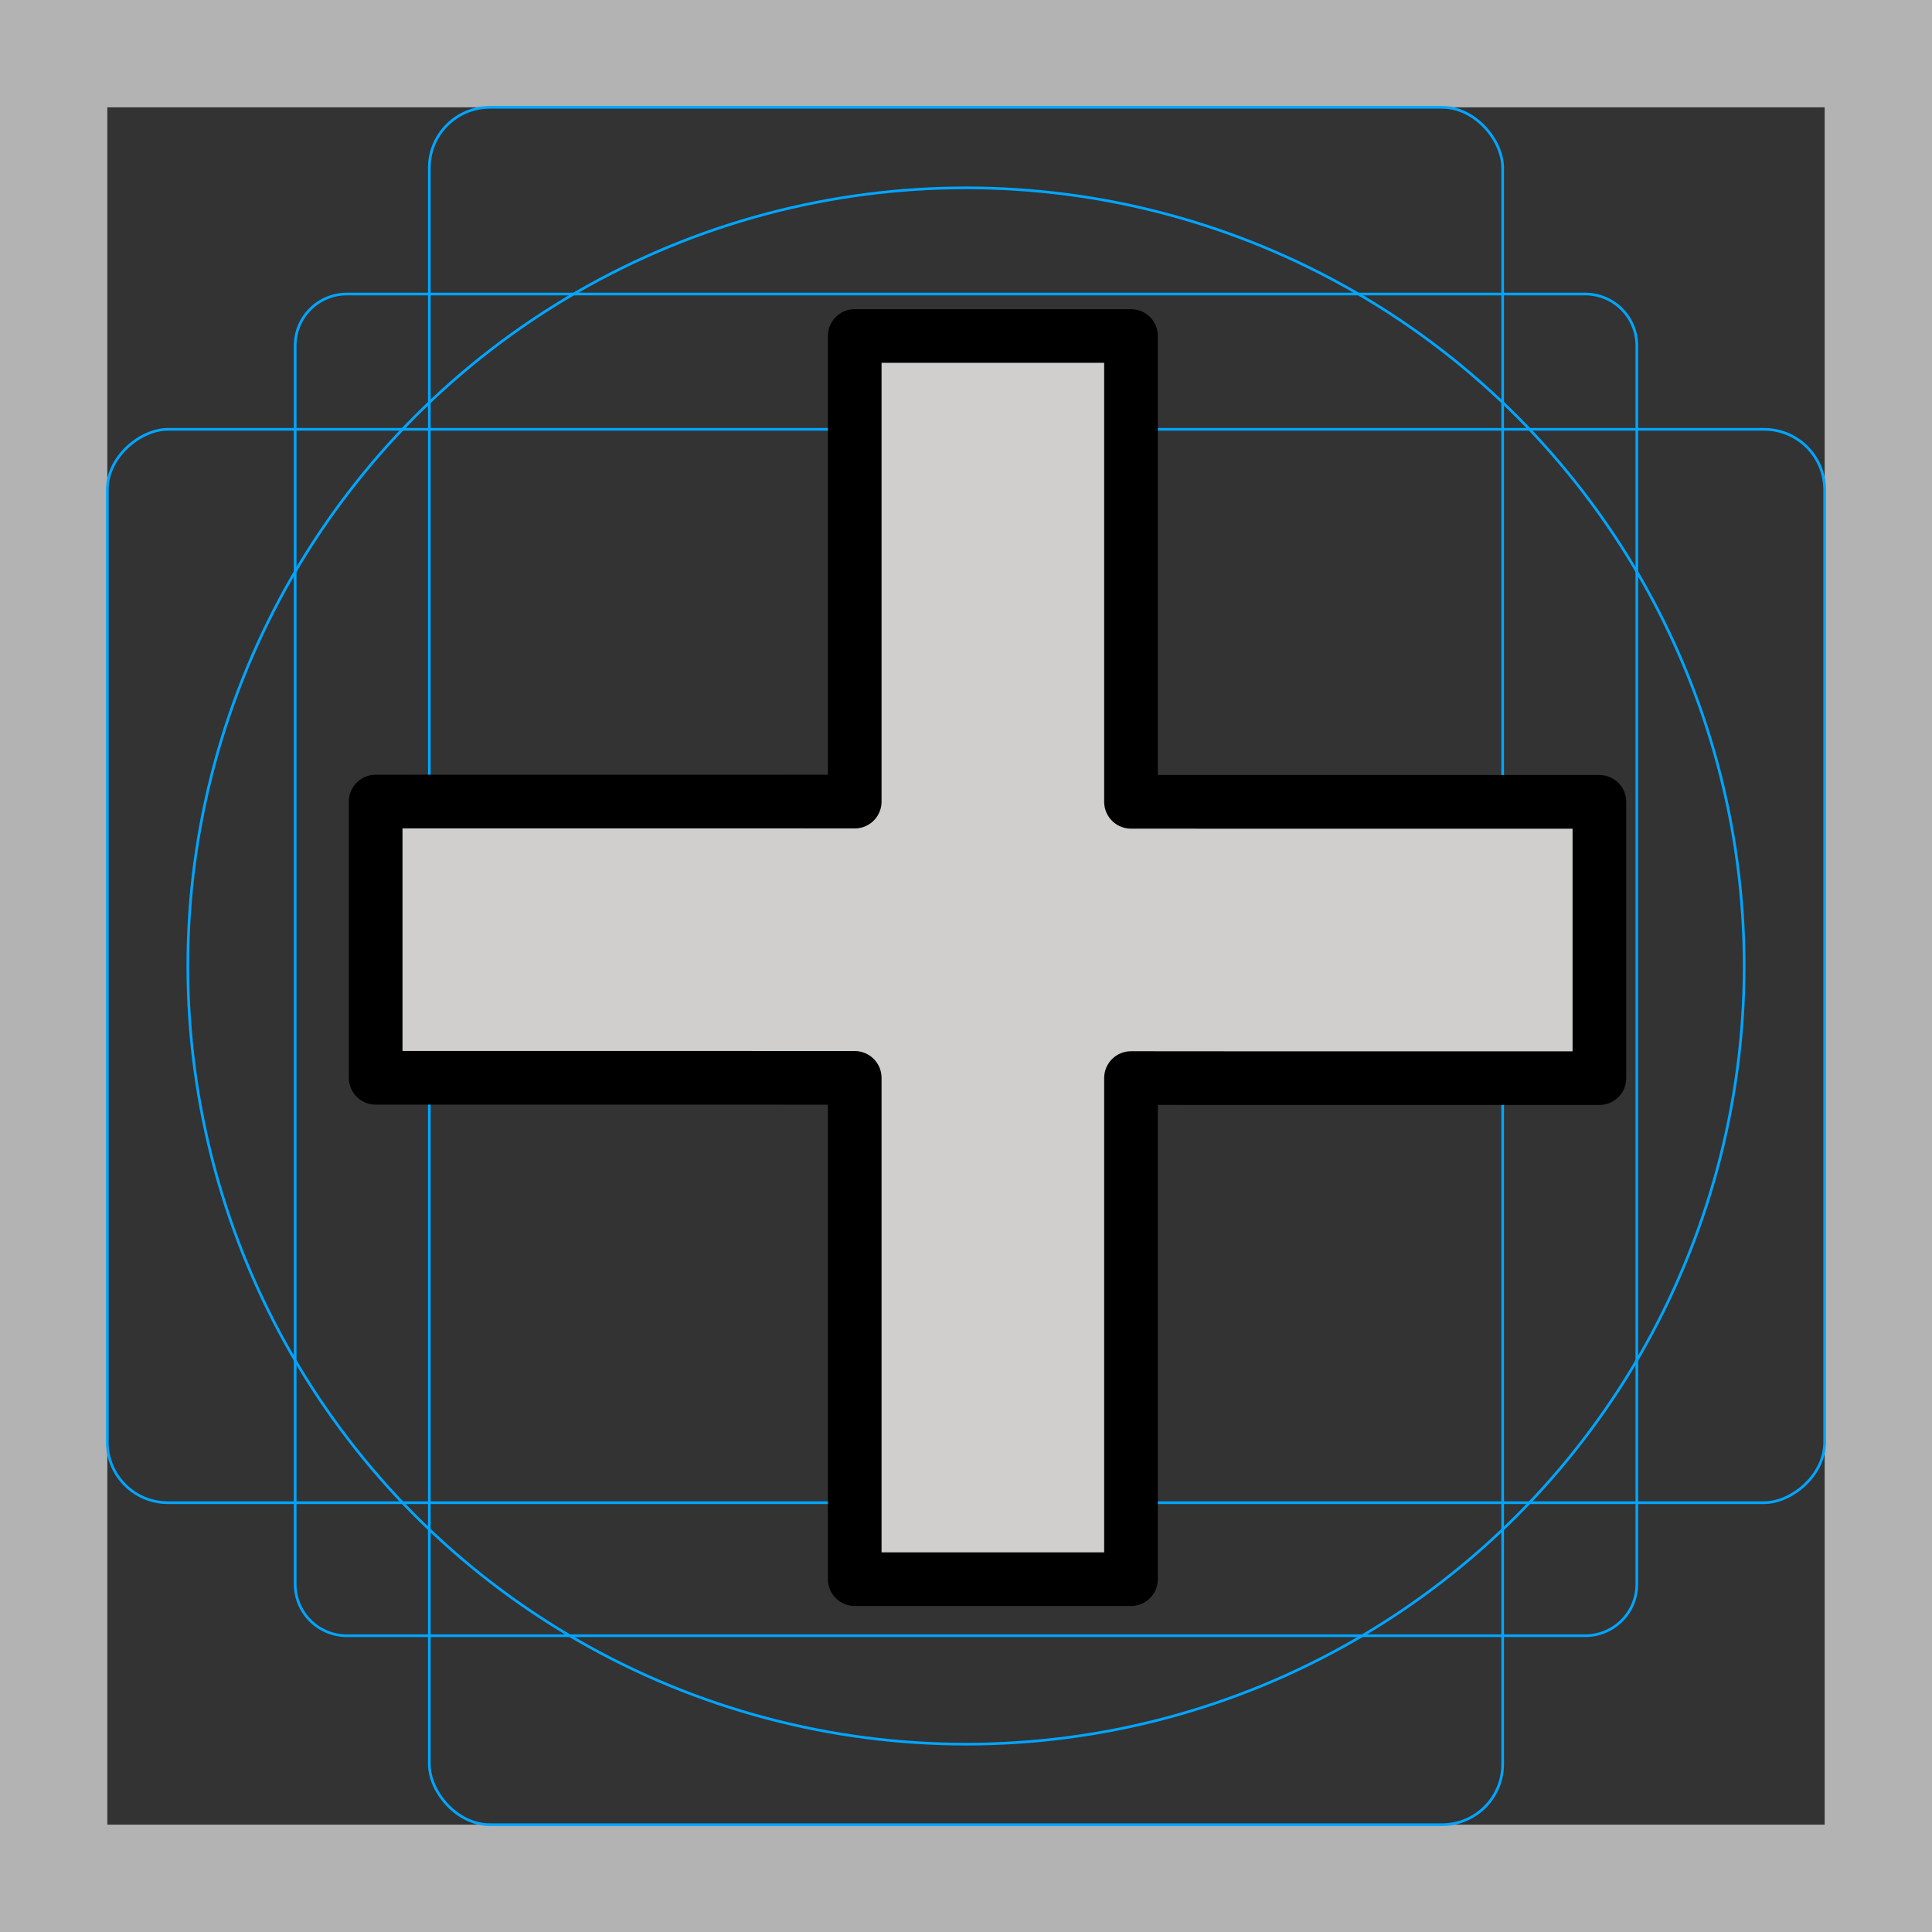 <svg id="emoji" xmlns="http://www.w3.org/2000/svg" viewBox="0 0 72 72">
  <rect x="0" y="0" width="72" height="72" fill="#333333" stroke="none"/>
  <g id="grid">
    <path d="M68,4V68H4V4H68m4-4H0V72H72V0Z" fill="#b3b3b3"></path>
    <path d="M12.923,10.958H59.077A1.923,1.923,0,0,1,61,12.881V59.035a1.923,1.923,0,0,1-1.923,1.923H12.923A1.923,1.923,0,0,1,11,59.035V12.881A1.923,1.923,0,0,1,12.923,10.958Z" fill="none" stroke="#00a5ff" stroke-miterlimit="10" stroke-width="0.1"></path>
    <rect x="16" y="4" width="40" height="64" rx="2.254" fill="none" stroke="#00a5ff" stroke-miterlimit="10" stroke-width="0.1"></rect>
    <rect x="16" y="4" width="40" height="64" rx="2.254" transform="translate(72) rotate(90)" fill="none" stroke="#00a5ff" stroke-miterlimit="10" stroke-width="0.1"></rect>
    <circle cx="36" cy="36" r="29" fill="none" stroke="#00a5ff" stroke-miterlimit="10" stroke-width="0.1"></circle>
  </g>
  <g id="color">
    <path fill="none" stroke="#FFFFFF" stroke-width="2" stroke-miterlimit="10" d="M29.823,45.397"></path>
    <path fill="none" stroke="#FFFFFF" stroke-width="2" stroke-miterlimit="10" d="M27.23,21.088"></path>
    <path fill="none" stroke="#FFFFFF" stroke-width="2" stroke-miterlimit="10" d="M48.06,45.275"></path>
    <path fill="none" stroke="#FFFFFF" stroke-width="2" stroke-miterlimit="10" d="M45.466,20.966"></path>
    <polygon fill="#D0CFCE" points="31.853,29.874 31.853,12.521 42.149,12.521 42.149,29.881 42.197,29.881 46.248,29.883 
			59.605,29.883 59.605,40.179 46.256,40.179 42.149,40.176 42.149,40.206 42.149,58.851 31.853,58.851 
			31.853,40.169 31.753,40.169 27.936,40.167 14,40.167 14,29.871 27.933,29.871 31.769,29.874 		" stroke="none"></polygon>
    <path fill="none" stroke="#FFFFFF" stroke-width="2" stroke-miterlimit="10" d="M29.823,45.397"></path>
    <path fill="none" stroke="#FFFFFF" stroke-width="2" stroke-miterlimit="10" d="M27.23,21.088"></path>
    <path fill="none" stroke="#FFFFFF" stroke-width="2" stroke-miterlimit="10" d="M48.06,45.275"></path>
    <path fill="none" stroke="#FFFFFF" stroke-width="2" stroke-miterlimit="10" d="M45.466,20.966"></path>
  </g>
  <g id="hair">
  </g>
  <g id="skin">
  </g>
  <g id="skin-shadow">
  </g>
  <g id="line">
    <path fill="none" stroke="#000000" stroke-miterlimit="10" d="M67,28.396"></path>
    <path fill="none" stroke="#000000" stroke-miterlimit="10" d="M67,28.396"></path>
    <polygon fill="none" stroke="#000000" stroke-width="2" stroke-linecap="round" stroke-linejoin="round" stroke-miterlimit="10" points="
			31.853,29.874 31.853,12.521 42.149,12.521 42.149,29.881 42.197,29.881 46.248,29.883 59.605,29.883 
			59.605,40.179 46.256,40.179 42.149,40.176 42.149,40.206 42.149,58.851 31.853,58.851 31.853,40.169 
			31.753,40.169 27.936,40.167 14,40.167 14,29.871 27.933,29.871 31.769,29.874 		"></polygon>
  </g>
</svg>